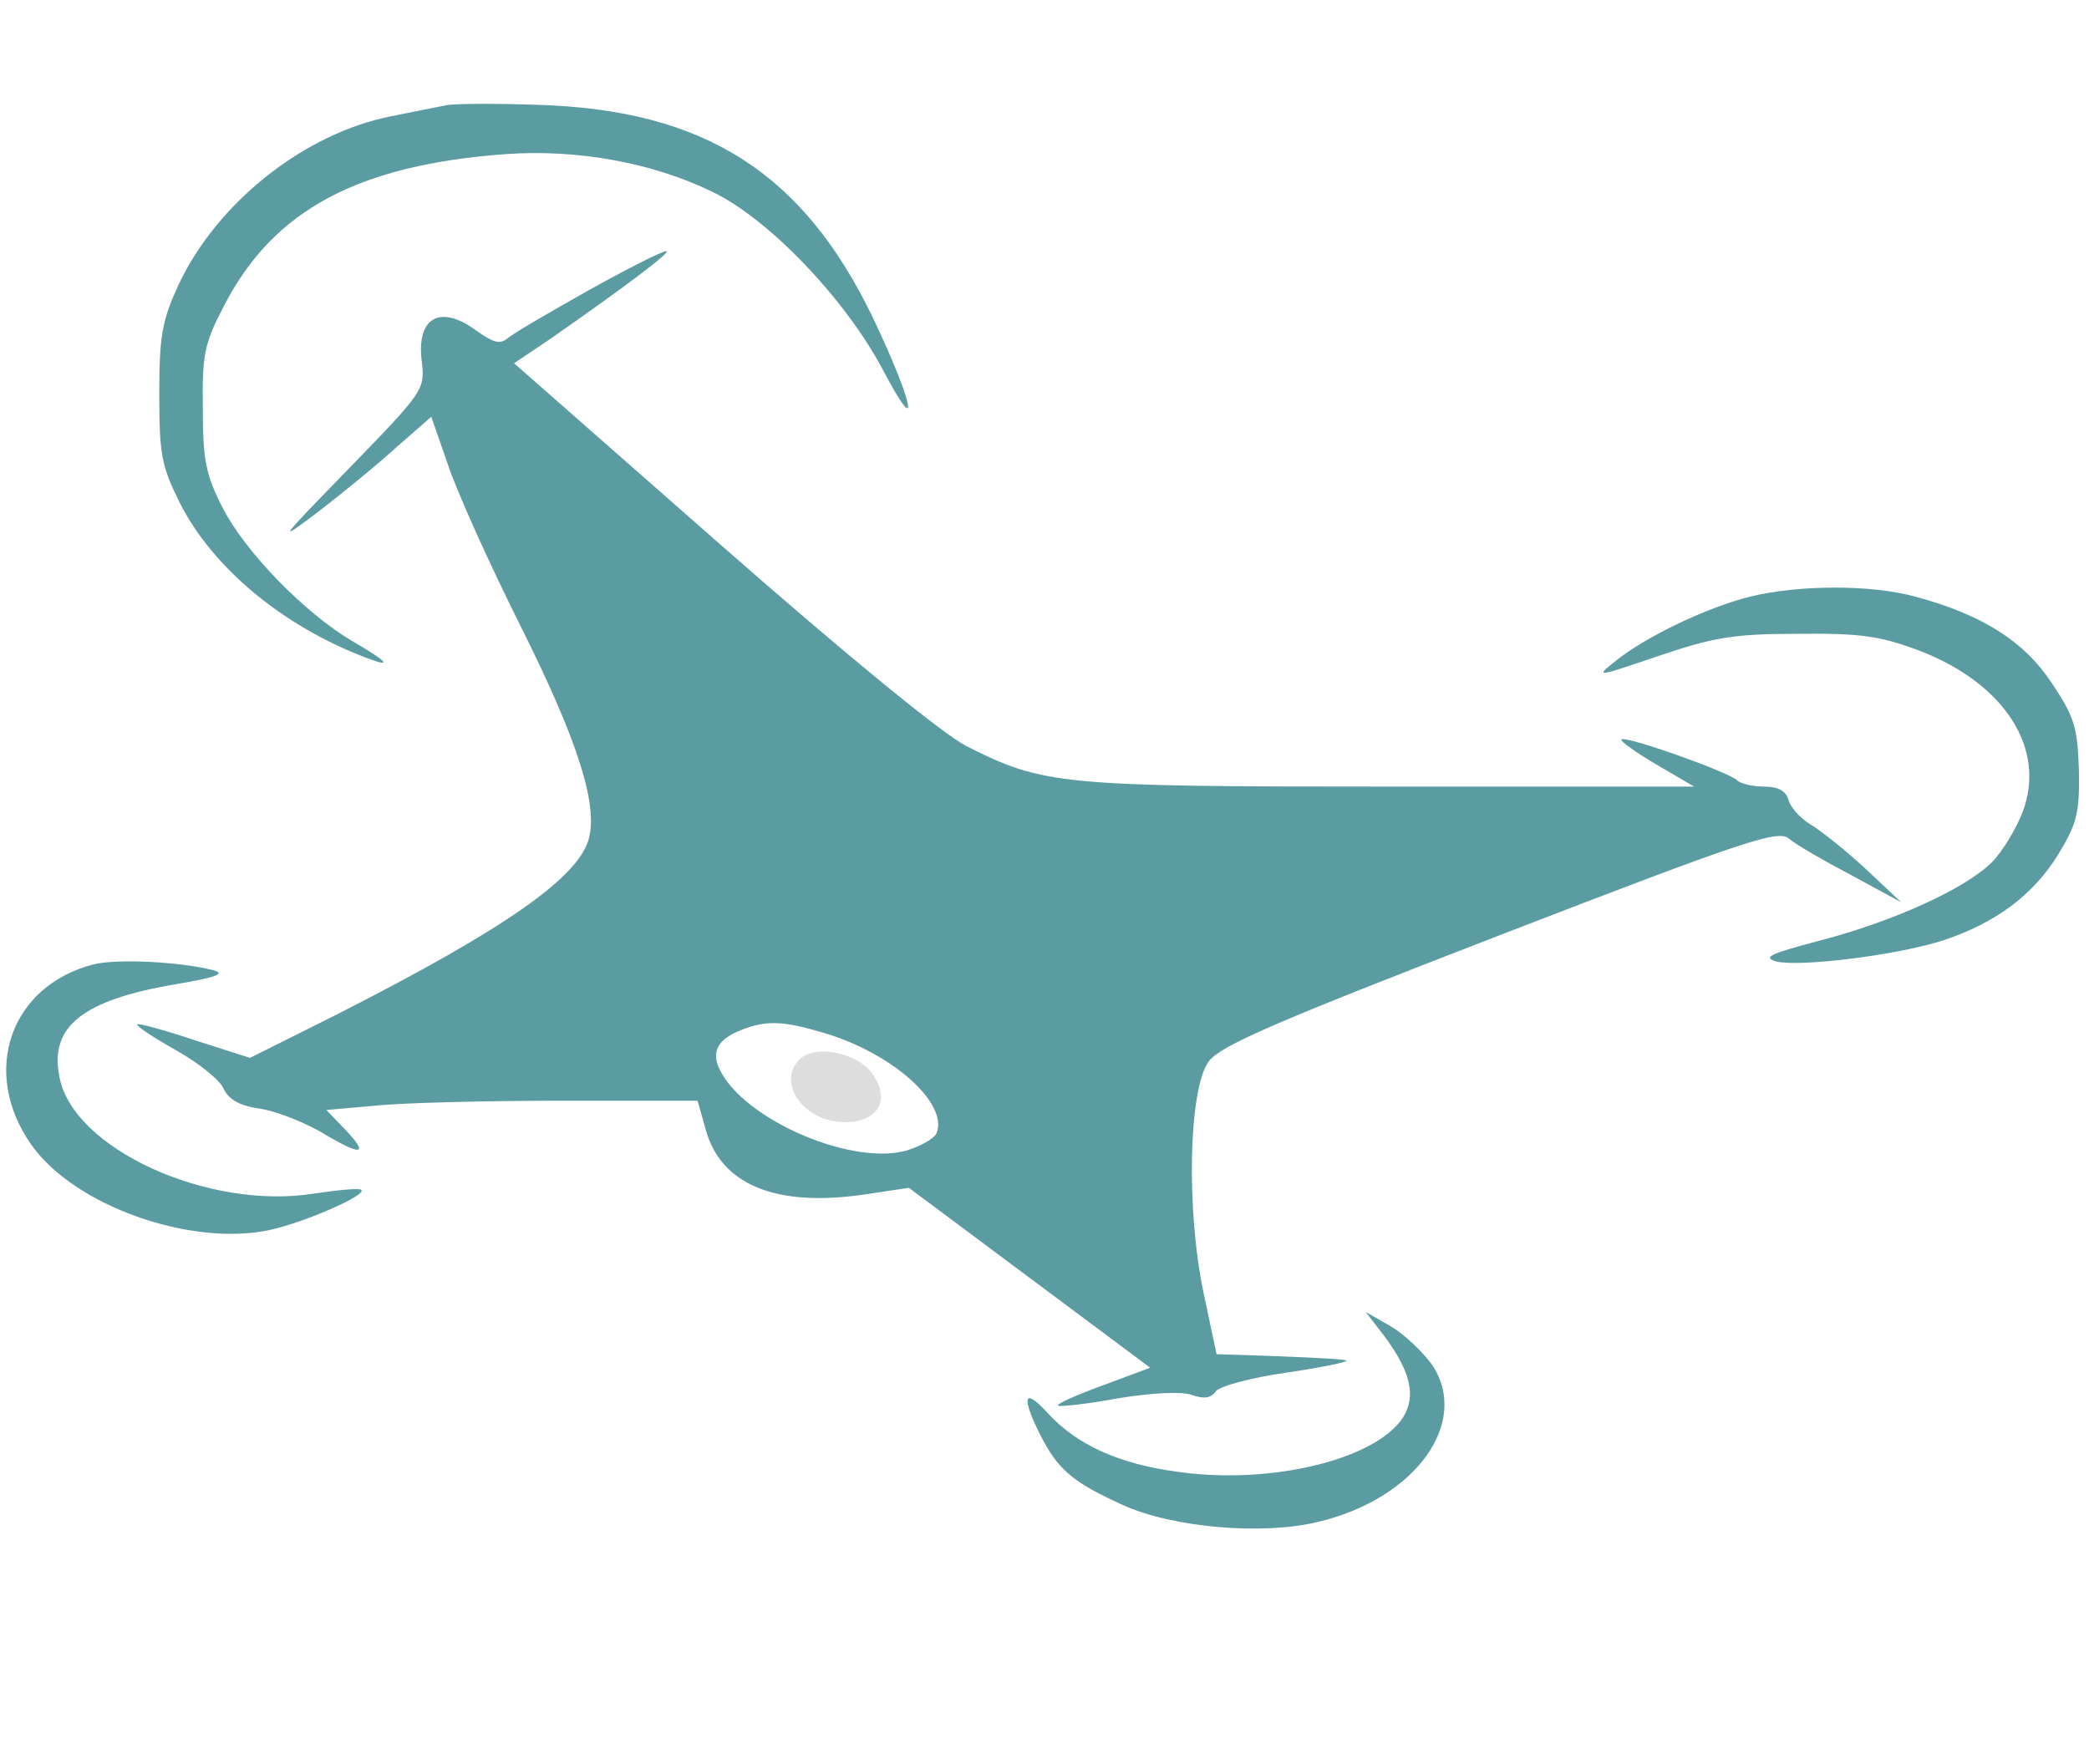 <svg width="772" height="652" xmlns="http://www.w3.org/2000/svg" preserveAspectRatio="xMidYMid meet" version="1.0">

 <g>
  <title>Layer 1</title>
  <g id="svg_28">
   <path fill="#5B9BA2" id="svg_2" d="m164.393,38.999c-2.902,0.528 -11.872,2.374 -19.787,3.957c-32.186,6.332 -64.372,31.922 -78.619,62.262c-6.068,13.191 -7.123,18.731 -7.123,40.365c0,22.425 0.791,26.646 7.651,40.365c12.136,24.008 38.254,45.641 69.121,57.249c9.761,3.693 7.651,1.319 -5.54,-6.332c-17.412,-10.289 -39.309,-32.714 -47.752,-49.071c-6.332,-12.4 -7.387,-17.676 -7.387,-36.935c-0.264,-20.05 0.528,-24.008 8.178,-38.518c18.204,-34.824 49.334,-51.445 103.945,-55.402c26.382,-1.847 54.083,3.166 76.244,13.982c20.842,10.025 48.807,39.309 62.789,65.428c14.246,27.174 11.872,13.455 -3.43,-18.731c-25.854,-53.819 -62.262,-77.036 -123.996,-78.882c-15.829,-0.528 -31.395,-0.528 -34.297,0.264z"/>
   <path fill="#5B9BA2" id="svg_3" d="m217.421,107.329c-14.51,8.178 -27.701,15.829 -29.812,17.676c-2.902,2.374 -5.276,1.583 -11.344,-2.638c-13.719,-10.289 -22.689,-5.013 -20.314,11.872c1.055,9.761 0.264,10.817 -26.91,38.782c-26.382,27.174 -27.174,27.965 -11.08,15.829c9.234,-7.123 22.425,-17.94 29.02,-24.008l12.4,-10.817l6.068,17.412c3.166,9.761 15.302,36.671 26.91,59.887c21.106,42.211 28.493,65.428 25.327,78.355c-3.693,14.51 -30.867,33.505 -93.129,65.164l-32.186,16.093l-20.578,-6.596c-11.08,-3.693 -20.842,-6.332 -21.106,-5.804c-0.528,0.528 5.804,4.749 14.246,9.498c8.442,4.749 16.357,11.08 17.676,14.246c1.847,3.957 5.804,6.332 13.191,7.387c5.804,0.791 15.829,4.749 22.425,8.442c15.302,9.234 18.467,8.97 9.498,-0.528l-7.123,-7.387l17.94,-1.583c9.761,-1.055 40.628,-1.847 68.593,-1.847l50.654,0l2.902,10.289c5.54,20.842 26.118,29.284 59.36,24.271l15.829,-2.374l44.586,33.241l44.586,33.241l-17.676,6.596c-9.498,3.43 -17.148,6.859 -16.357,7.387c0.528,0.528 10.553,-0.528 21.897,-2.638c13.191,-2.111 23.48,-2.638 27.437,-1.319c4.485,1.583 7.123,1.319 8.97,-1.319c1.319,-1.847 12.927,-5.013 25.854,-6.859c12.663,-1.847 22.952,-3.957 22.425,-4.485c-0.528,-0.528 -11.608,-1.055 -24.535,-1.583l-23.48,-0.791l-4.749,-22.425c-6.596,-31.131 -5.54,-75.717 1.847,-85.742c4.221,-5.804 25.063,-14.774 107.639,-46.696c91.546,-35.352 102.89,-39.045 106.847,-35.616c2.374,2.111 12.927,8.178 22.952,13.455l18.467,10.025l-13.191,-12.4c-7.123,-6.596 -16.357,-13.982 -20.314,-16.357c-3.957,-2.374 -7.651,-6.596 -8.178,-9.234c-1.055,-3.166 -3.693,-4.749 -8.97,-4.749c-4.221,0 -8.706,-1.055 -10.025,-2.374c-3.43,-3.166 -41.42,-16.621 -42.739,-15.038c-0.528,0.528 5.276,4.749 12.927,9.234l13.982,8.178l-112.124,0c-122.149,0 -128.217,-0.528 -156.973,-15.038c-8.97,-4.749 -43.267,-32.714 -90.754,-74.397l-76.244,-67.01l13.719,-9.234c26.118,-18.204 44.85,-32.186 42.475,-32.186c-1.583,0 -14.51,6.596 -28.756,14.51zm87.061,274.373c25.063,7.387 45.905,25.854 41.684,36.935c-0.791,2.111 -6.068,5.013 -11.344,6.596c-21.633,5.804 -63.053,-13.191 -69.649,-31.922c-1.847,-5.54 0.791,-9.498 8.706,-12.663c9.234,-3.693 15.565,-3.43 30.603,1.055z"/>
   <path fill="#DDDDDD" id="svg_4" d="m295.512,391.464c-8.706,8.706 1.583,23.216 16.621,23.216c12.663,0 17.148,-8.442 10.025,-18.204c-5.804,-7.651 -21.106,-10.553 -26.646,-5.013z"/>
   <path fill="#5B9BA2" id="svg_5" d="m646.657,220.508c-15.829,3.957 -38.518,14.774 -49.598,23.744c-7.651,6.068 -7.387,6.068 15.829,-1.847c20.314,-6.859 27.701,-8.178 51.445,-8.178c23.216,-0.264 30.339,0.791 44.586,6.068c31.922,12.136 47.488,36.407 38.518,59.887c-2.374,6.068 -7.387,14.51 -11.344,18.467c-9.761,9.761 -36.407,21.897 -63.845,29.02c-17.94,4.749 -21.106,6.068 -15.829,7.651c8.97,2.111 45.113,-2.374 61.998,-7.915c18.995,-6.332 32.978,-16.621 42.211,-31.658c6.859,-11.344 7.915,-15.038 7.651,-30.867c-0.528,-16.093 -1.583,-19.787 -10.025,-32.45c-10.289,-15.565 -25.854,-25.327 -50.39,-31.922c-16.093,-4.485 -43.003,-4.485 -61.206,0z"/>
   <path fill="#5B9BA2" id="svg_6" d="m34.593,356.375c-30.867,7.915 -41.947,39.837 -22.952,66.747c15.829,22.425 58.832,37.726 88.116,31.395c13.191,-2.902 35.88,-12.927 33.769,-14.774c-0.528,-0.791 -8.442,0 -17.412,1.319c-39.045,6.332 -89.435,-16.621 -94.184,-43.267c-3.693,-18.467 8.706,-28.229 42.739,-34.033c15.565,-2.638 18.995,-3.957 13.982,-5.276c-12.663,-3.166 -35.616,-4.221 -44.058,-2.111z"/>
   <path fill="#5B9BA2" id="svg_7" d="m511.845,494.09c9.498,12.927 11.608,21.897 6.596,29.812c-10.289,15.565 -48.807,24.799 -82.84,20.05c-22.161,-2.902 -37.726,-10.025 -48.543,-21.897c-8.706,-9.498 -9.761,-6.068 -2.638,8.178c6.596,12.927 11.872,17.412 30.339,25.854c18.467,8.442 51.709,11.344 72.287,6.332c35.88,-8.442 56.458,-36.671 42.211,-58.041c-3.43,-4.749 -10.289,-11.344 -15.302,-14.246l-9.234,-5.276l7.123,9.234z"/>
  </g>
 </g>
</svg>